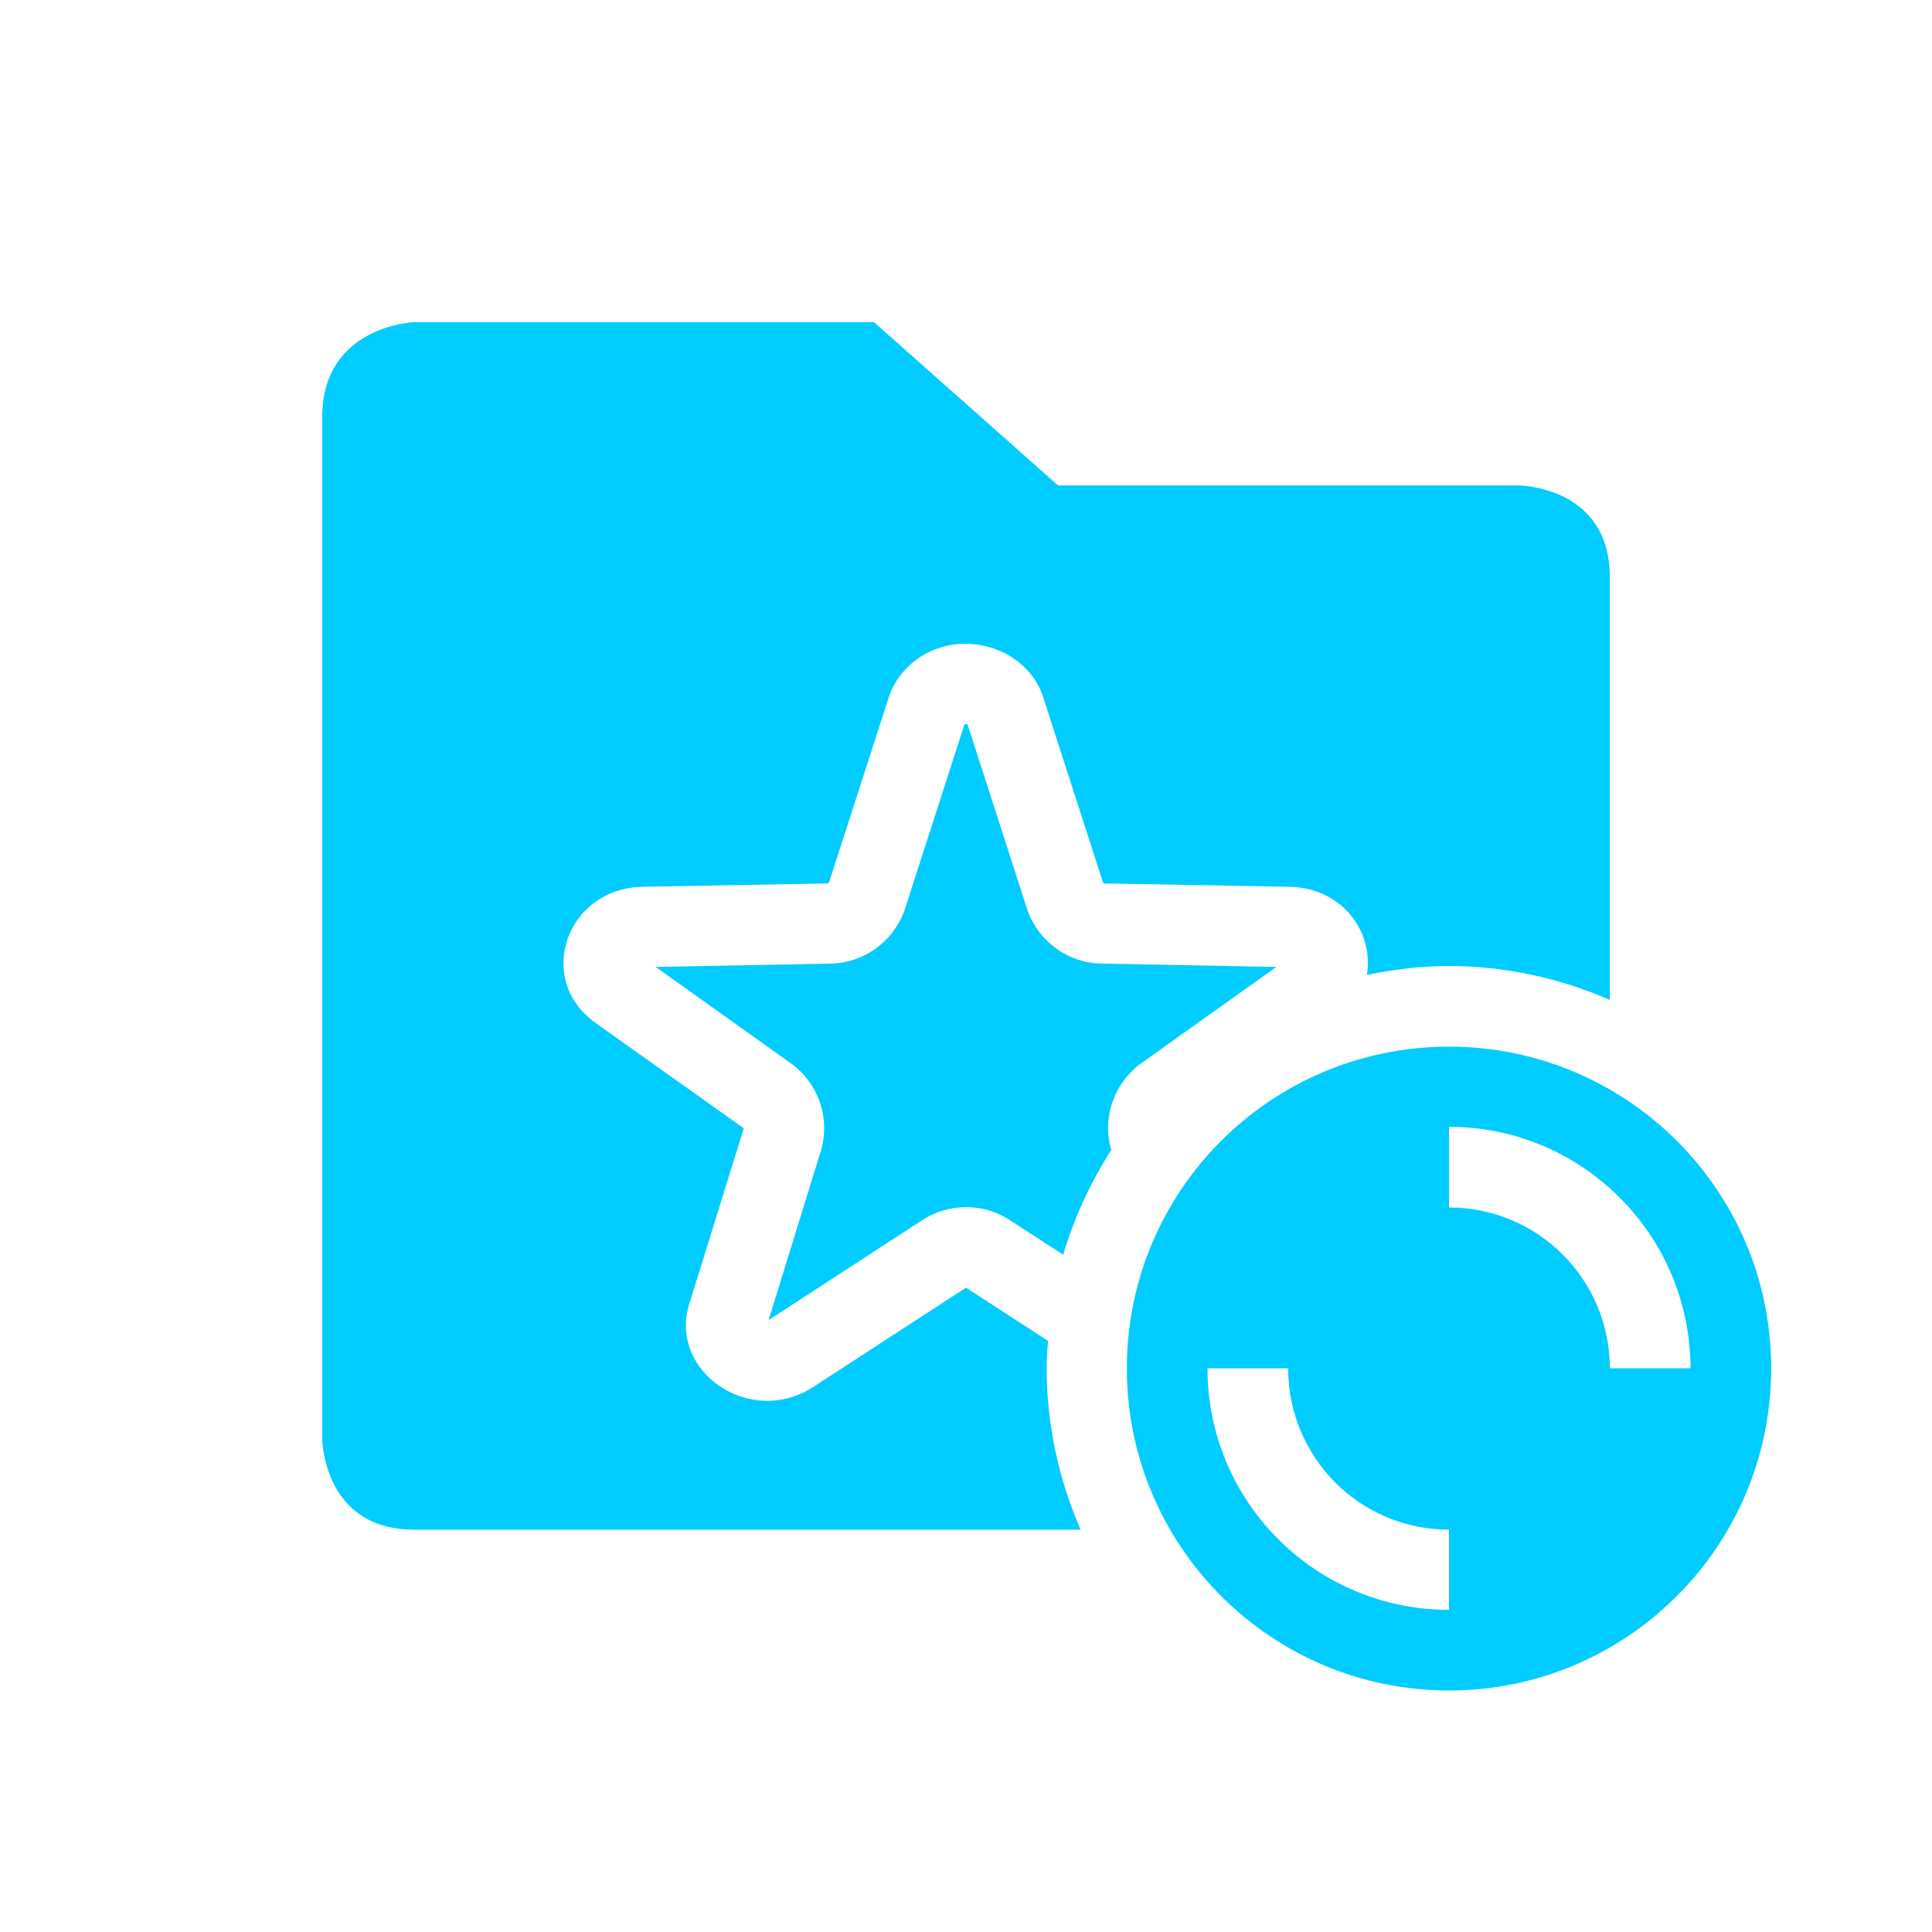 <svg xmlns="http://www.w3.org/2000/svg" xmlns:xlink="http://www.w3.org/1999/xlink" width="16" height="16" viewBox="0 0 16 16" version="1.1">
<g id="surface1">
<path style=" stroke:none;fill-rule:nonzero;fill:rgb(0%,80%,100%);fill-opacity:1;" d="M 3.43 2.668 C 3.43 2.668 2.668 2.695 2.668 3.457 L 2.668 11.906 C 2.668 11.906 2.668 12.668 3.43 12.668 L 8.949 12.668 C 8.766 12.246 8.668 11.793 8.668 11.332 C 8.668 11.258 8.672 11.18 8.68 11.105 L 8 10.664 L 6.738 11.484 C 6.215 11.828 5.527 11.359 5.711 10.789 L 6.16 9.344 L 4.934 8.473 C 4.426 8.113 4.688 7.355 5.324 7.344 L 6.863 7.316 L 7.367 5.754 C 7.465 5.492 7.73 5.32 8.023 5.332 C 8.301 5.344 8.543 5.508 8.633 5.754 L 9.137 7.316 L 10.676 7.344 C 11.125 7.352 11.379 7.727 11.32 8.074 C 11.543 8.027 11.77 8 12 8 C 12.457 8 12.914 8.098 13.332 8.281 L 13.332 4.781 C 13.332 4.02 12.57 4.02 12.57 4.02 L 8.762 4.02 L 7.238 2.668 Z M 7.992 5.984 L 7.488 7.547 C 7.391 7.805 7.148 7.977 6.875 7.98 L 5.43 8.008 L 6.543 8.801 C 6.781 8.969 6.883 9.27 6.793 9.547 L 6.367 10.926 C 6.371 10.926 6.371 10.93 6.375 10.926 L 7.637 10.105 C 7.859 9.961 8.145 9.961 8.363 10.105 L 8.805 10.391 C 8.895 10.086 9.031 9.793 9.203 9.523 C 9.125 9.254 9.227 8.965 9.457 8.801 L 10.57 8.008 L 9.125 7.98 C 8.852 7.977 8.609 7.805 8.512 7.547 L 8.008 5.984 C 8.016 6.008 8.016 6 8 5.996 C 7.984 6 7.984 6.008 7.992 5.984 Z M 7.992 5.984 "/>
<path style=" stroke:none;fill-rule:nonzero;fill:rgb(0%,80%,100%);fill-opacity:1;" d="M 12 8.668 C 10.527 8.668 9.332 9.859 9.332 11.332 C 9.332 12.805 10.527 14 12 14 C 13.473 14 14.668 12.805 14.668 11.332 C 14.668 9.859 13.473 8.668 12 8.668 Z M 12 9.332 C 13.105 9.332 14 10.23 14 11.332 L 13.332 11.332 C 13.332 10.598 12.738 10 12 10 Z M 10 11.332 L 10.668 11.332 C 10.668 12.07 11.262 12.668 12 12.668 L 12 13.332 C 10.895 13.332 10 12.438 10 11.332 Z M 10 11.332 "/>
</g>
</svg>
